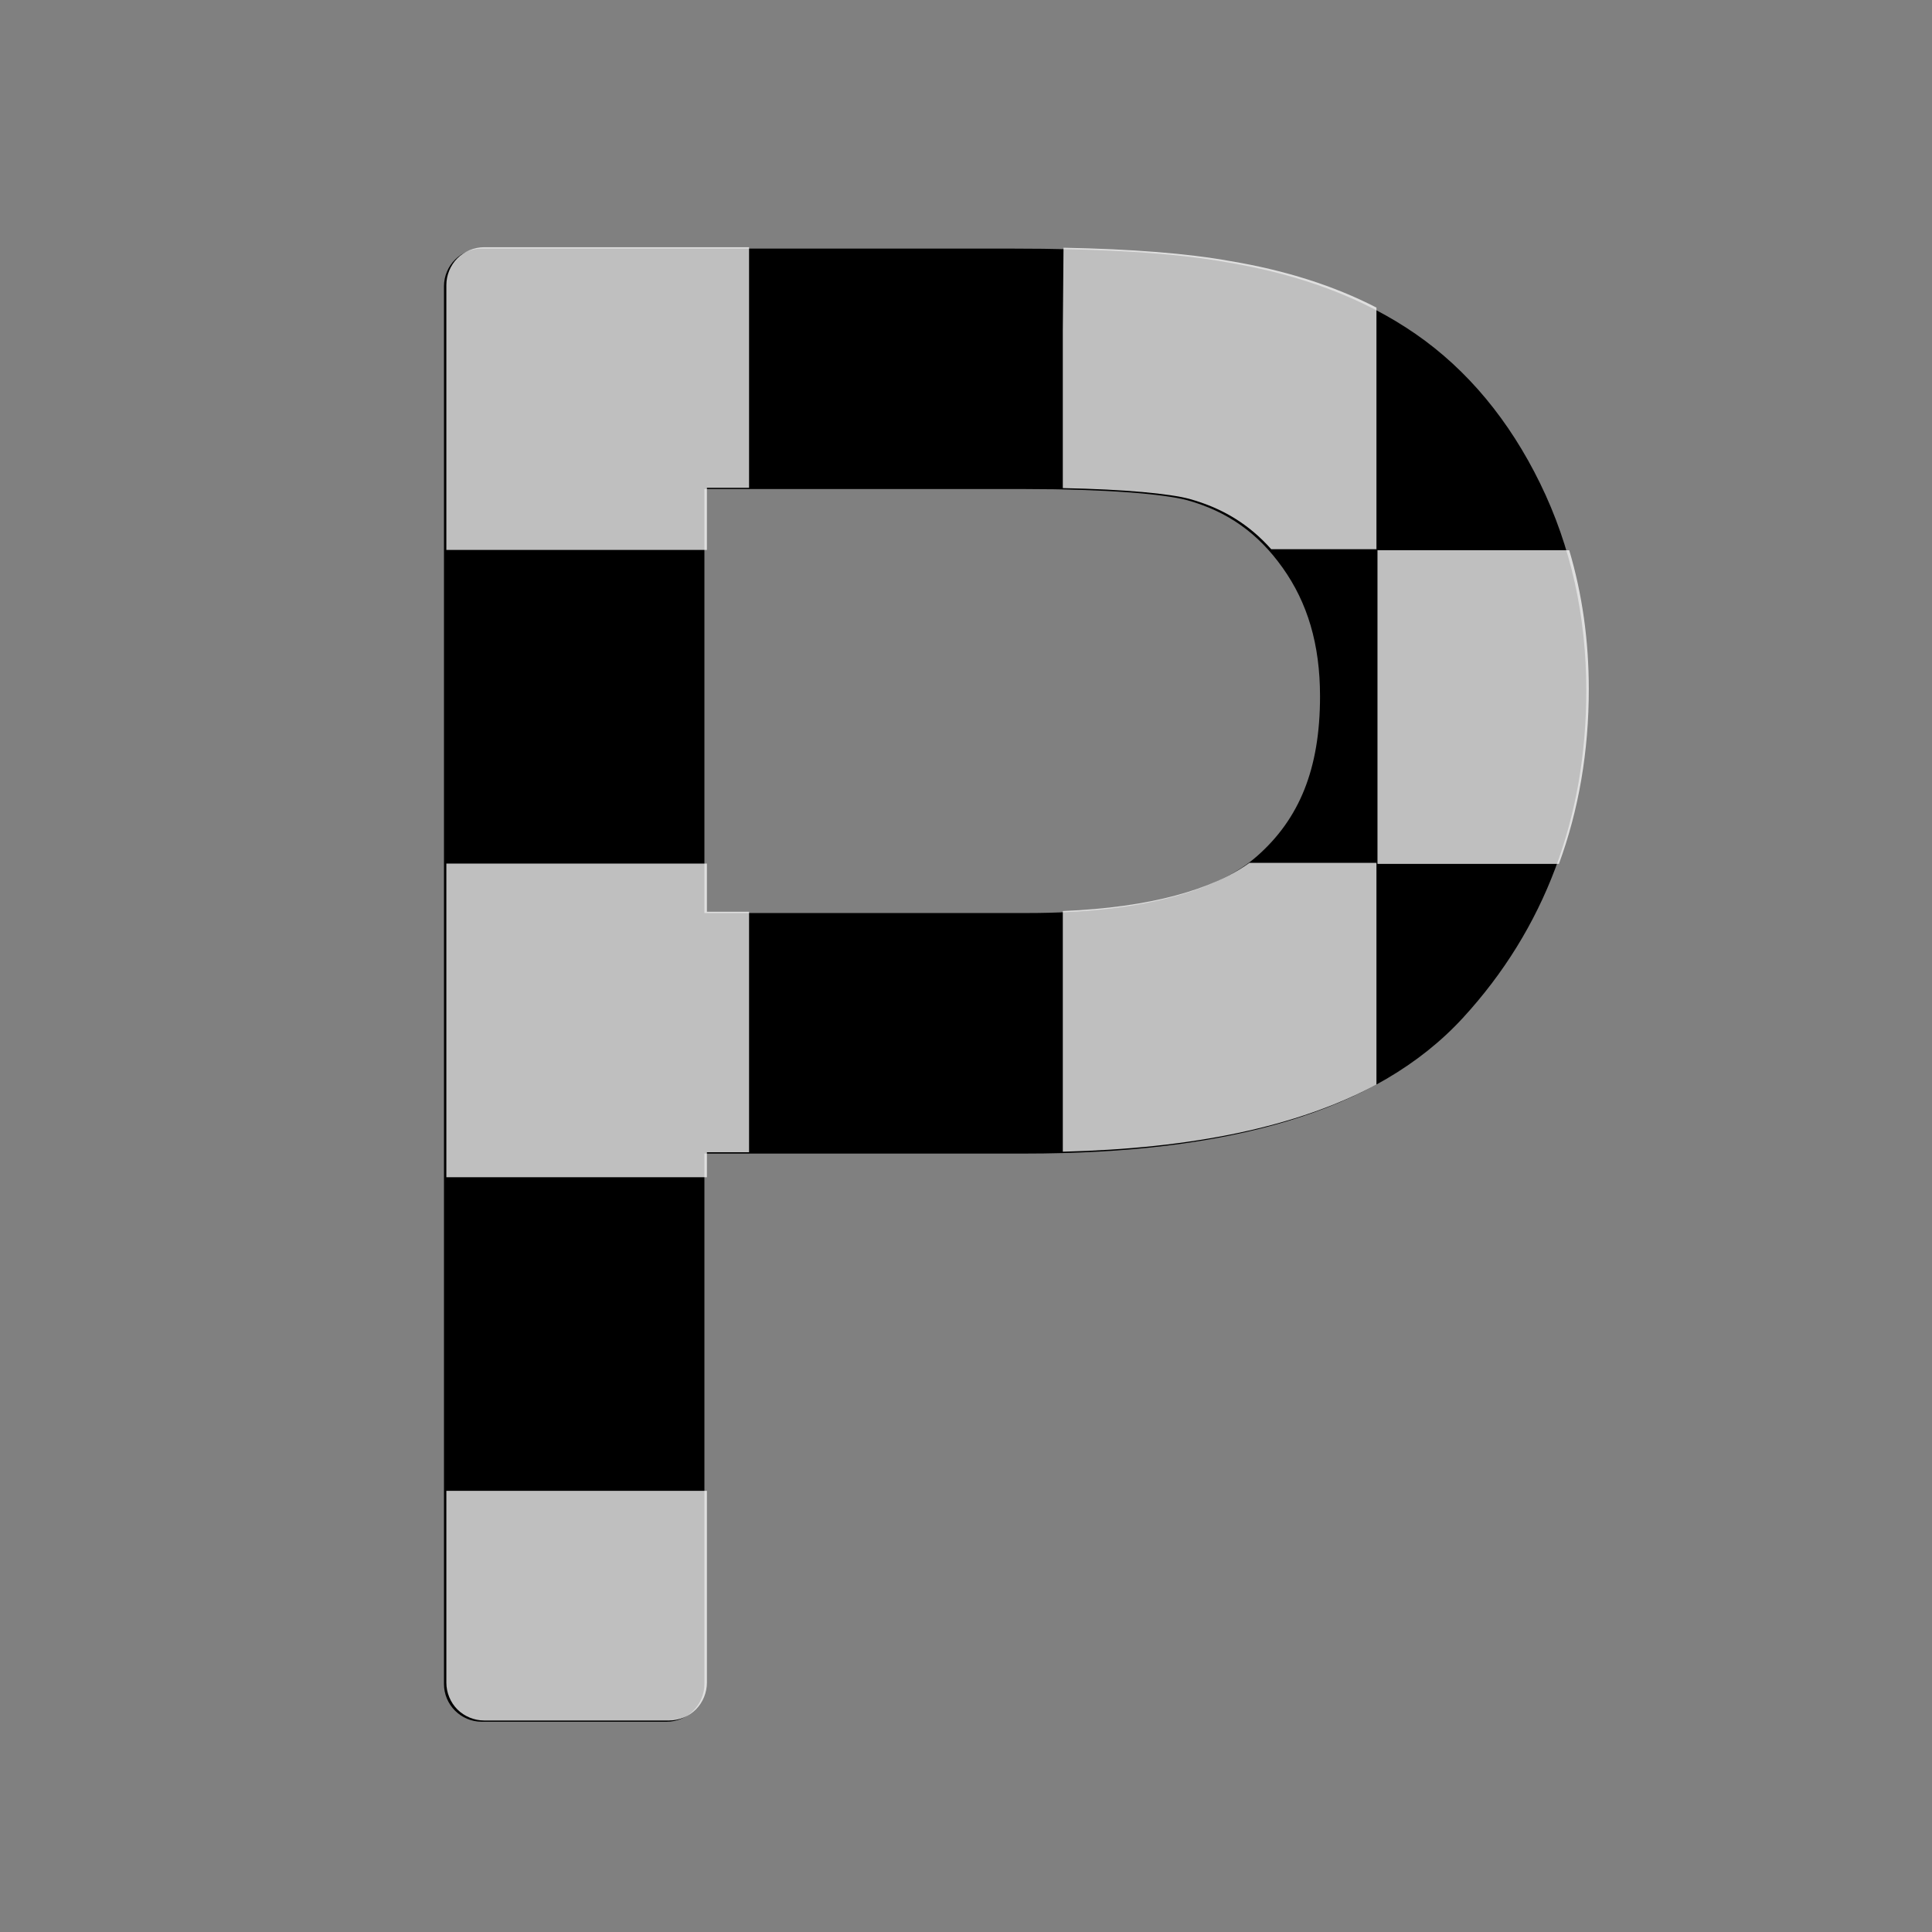 <?xml version="1.0" encoding="utf-8"?>
<!-- Generator: Adobe Illustrator 16.0.0, SVG Export Plug-In . SVG Version: 6.00 Build 0)  -->
<!DOCTYPE svg PUBLIC "-//W3C//DTD SVG 1.1//EN" "http://www.w3.org/Graphics/SVG/1.1/DTD/svg11.dtd">
<svg version="1.1"
	 id="svg2" xmlns:dc="http://purl.org/dc/elements/1.1/" xmlns:cc="http://creativecommons.org/ns#" xmlns:rdf="http://www.w3.org/1999/02/22-rdf-syntax-ns#" xmlns:svg="http://www.w3.org/2000/svg" xmlns:sodipodi="http://sodipodi.sourceforge.net/DTD/sodipodi-0.dtd" xmlns:inkscape="http://www.inkscape.org/namespaces/inkscape" inkscape:output_extension="org.inkscape.output.svg.inkscape" sodipodi:docname="transport_parking_private3.svg" inkscape:version="0.47 r22583" sodipodi:version="0.32"
	 xmlns="http://www.w3.org/2000/svg" xmlns:xlink="http://www.w3.org/1999/xlink" x="0px" y="0px" width="580px" height="580px"
	 viewBox="0 0 580 580" enable-background="new 0 0 580 580" xml:space="preserve">
<rect x="0" y="0" width="580" height="580" fill="#808080" stroke="none"/>
<path id="text2419_1_" opacity="0.5" fill="param(fill)" enable-background="new    " d="M145.358,505.15V85.566h158.274
	c27.857,0,49.132,1.336,63.824,4.007c20.607,3.435,37.875,9.97,51.805,19.604c13.93,9.636,25.139,23.136,33.63,40.499
	c8.49,17.364,12.735,36.445,12.736,57.242c-0.001,35.681-11.354,65.876-34.06,90.585c-22.706,24.71-63.729,37.064-123.07,37.064
	H200.883V505.15H145.358z M200.883,285.055h108.474c35.871,0,61.345-6.678,76.418-20.035c15.073-13.356,22.609-32.151,22.61-56.383
	c-0.001-17.554-4.437-32.58-13.309-45.078c-8.873-12.498-20.562-20.75-35.063-24.757c-9.35-2.479-26.616-3.72-51.804-3.721H200.883
	V285.055z"/>
<sodipodi:namedview  showgrid="false" inkscape:cy="-10.480592" inkscape:cx="785.24592" inkscape:zoom="0.25" pagecolor="#ffffff" bordercolor="#666666" guidetolerance="10.0" objecttolerance="10.0" gridtolerance="10.0" borderopacity="1.0" id="base" inkscape:window-maximized="1" inkscape:current-layer="svg2" inkscape:window-y="-4" inkscape:window-x="-4" inkscape:pageopacity="0.0" inkscape:pageshadow="2" inkscape:window-width="1400" inkscape:window-height="994">
	</sodipodi:namedview>
<defs>
	
	
		<inkscape:perspective  inkscape:vp_z="580 : 290 : 1" inkscape:vp_y="0 : 1000 : 0" inkscape:vp_x="0 : 290 : 1" sodipodi:type="inkscape:persp3d" id="perspective12" inkscape:persp3d-origin="290 : 193.33333 : 1">
		</inkscape:perspective>
	
		<inkscape:perspective  inkscape:vp_z="58.232063 : 29.116032 : 1" inkscape:vp_y="0 : 1000 : 0" inkscape:vp_x="0 : 29.116032 : 1" sodipodi:type="inkscape:persp3d" id="perspective6807" inkscape:persp3d-origin="29.116032 : 19.410688 : 1">
		</inkscape:perspective>
	
		<inkscape:perspective  inkscape:vp_z="580 : 290 : 1" inkscape:vp_y="0 : 1000 : 0" inkscape:vp_x="0 : 290 : 1" sodipodi:type="inkscape:persp3d" id="perspective6954" inkscape:persp3d-origin="290 : 193.33333 : 1">
		</inkscape:perspective>
	
		<inkscape:perspective  inkscape:vp_z="357.08099 : 237.7245 : 1" inkscape:vp_y="0 : 1000 : 0" inkscape:vp_x="0 : 237.7245 : 1" sodipodi:type="inkscape:persp3d" id="perspective7597" inkscape:persp3d-origin="178.5405 : 158.483 : 1">
		</inkscape:perspective>
	
		<inkscape:perspective  inkscape:vp_z="1 : 0.5 : 1" inkscape:vp_y="0 : 1000 : 0" inkscape:vp_x="0 : 0.5 : 1" sodipodi:type="inkscape:persp3d" id="perspective4835" inkscape:persp3d-origin="0.5 : 0.33333333 : 1">
		</inkscape:perspective>
	
		<inkscape:perspective  inkscape:vp_z="1 : 0.5 : 1" inkscape:vp_y="0 : 1000 : 0" inkscape:vp_x="0 : 0.5 : 1" sodipodi:type="inkscape:persp3d" id="perspective4858" inkscape:persp3d-origin="0.5 : 0.33333333 : 1">
		</inkscape:perspective>
</defs>
<g id="g2319" transform="translate(879.291,36.805)">
	<path id="path2323" fill="#111111" stroke="#EEEEEE" stroke-width="3.408" d="M0,0"/>
</g>
<g id="g2325" transform="translate(879.291,36.805)">
	<path id="path2329" fill="#111111" stroke="#EEEEEE" stroke-width="3.408" d="M0,0"/>
</g>
<path id="text2419-4" fill="param(fill)" stroke="param(outline)" stroke-width="param(outline-width) 1" d="M144.625,74.625
	c-6.265,0.001-11.343,5.079-11.344,11.344v419.563c0.001,6.265,5.079,11.343,11.344,11.344h55.5
	c6.265-0.001,11.343-5.079,11.344-11.344v-159.22h96.281c60.915,0,105.399-12.414,131.438-40.75
	c24.546-26.711,37.03-60.163,37.03-98.25c0-22.341-4.6-43.25-13.875-62.219c-9.203-18.818-21.712-34.007-37.375-44.844
	c-15.518-10.734-34.405-17.779-56.219-21.438c-0.058-0.01-0.13-0.021-0.188-0.031c-15.918-2.875-37.568-4.156-65.688-4.156H144.625z
	 M155.969,97.313h146.906c27.495,0,48.361,1.367,61.813,3.813c0.052,0.011,0.104,0.021,0.155,0.031
	c19.319,3.22,34.923,9.245,47.22,17.75c12.193,8.436,22.096,20.248,29.875,36.156c7.704,15.758,11.594,32.996,11.594,52.25
	c0,33.275-10.197,60.2-31.063,82.906c-19.375,21.084-56.952,33.406-114.719,33.406H200.125c-6.265,0-11.343,5.079-11.344,11.344
	v159.22h-32.813L155.969,97.313L155.969,97.313z M200.125,124.125c-6.265,0.001-11.343,5.079-11.344,11.344v149.969
	c0.001,6.265,5.079,11.343,11.344,11.344h108.469c37.279,0,65.552-6.556,83.97-22.875c17.621-15.615,26.405-38.29,26.405-64.875
	c0-19.465-5.052-37.114-15.375-51.656c-10.229-14.409-24.466-24.47-41.313-29.125c-0.031-0.011-0.063-0.021-0.095-0.031
	c-11.788-3.127-29.159-4.093-54.719-4.094L200.125,124.125L200.125,124.125z M211.469,146.813h96
	c24.703,0,41.813,1.491,48.781,3.313c0.031,0.008,0.094,0.023,0.125,0.031c12.092,3.369,21.229,9.795,28.719,20.344
	c7.421,10.454,11.188,22.889,11.188,38.531c0,21.881-6.257,36.777-18.781,47.875c-11.731,10.395-34.442,17.188-68.906,17.188H211.47
	L211.469,146.813L211.469,146.813z"/>
<path id="text2419" sodipodi:nodetypes="cscccccccccssccccscccccscccccccccccccccccccsccsccc" opacity="0.75" fill="#FFFFFF" enable-background="new    " d="
	M145.344,74.219c-2.97,0-5.931,1.212-8.031,3.313c-2.1,2.101-3.313,5.061-3.313,8.031v79.531h78.219v-18.656h12.656V74.219H145.344z
	 M319.063,99.25v47.281c18.856,0.366,32.058,1.677,37.938,3.219c0.023,0.006,0.07,0.025,0.094,0.031
	c9.945,2.766,17.862,7.606,24.531,15.094h31.594V92.344c-12.822-6.613-27.463-11.211-43.719-13.938
	c-0.058-0.01-0.13-0.021-0.188-0.031c-12.828-2.316-29.381-3.599-50.039-4.009L319.063,99.25z M413.531,165.188v94.156H468
	c5.959-16.203,8.969-33.766,8.969-52.438c0-14.563-1.946-28.515-5.875-41.719L413.531,165.188L413.531,165.188z M375.094,259.031
	c-11.108,8.011-29.662,13.407-56.03,14.469v72.25c38.699-0.964,70.285-7.337,94.155-20.156v-66.563H375.094z M134,259.25v94.156
	h78.219v-7.5h12.656v-72.188h-12.656V259.25H134z M134,447.563v57.594c0,2.97,1.212,5.932,3.313,8.031
	c2.101,2.099,5.062,3.313,8.031,3.313h55.531c2.97,0,5.931-1.213,8.031-3.313c2.1-2.101,3.312-5.063,3.313-8.031v-57.594H134z"/>
</svg>
